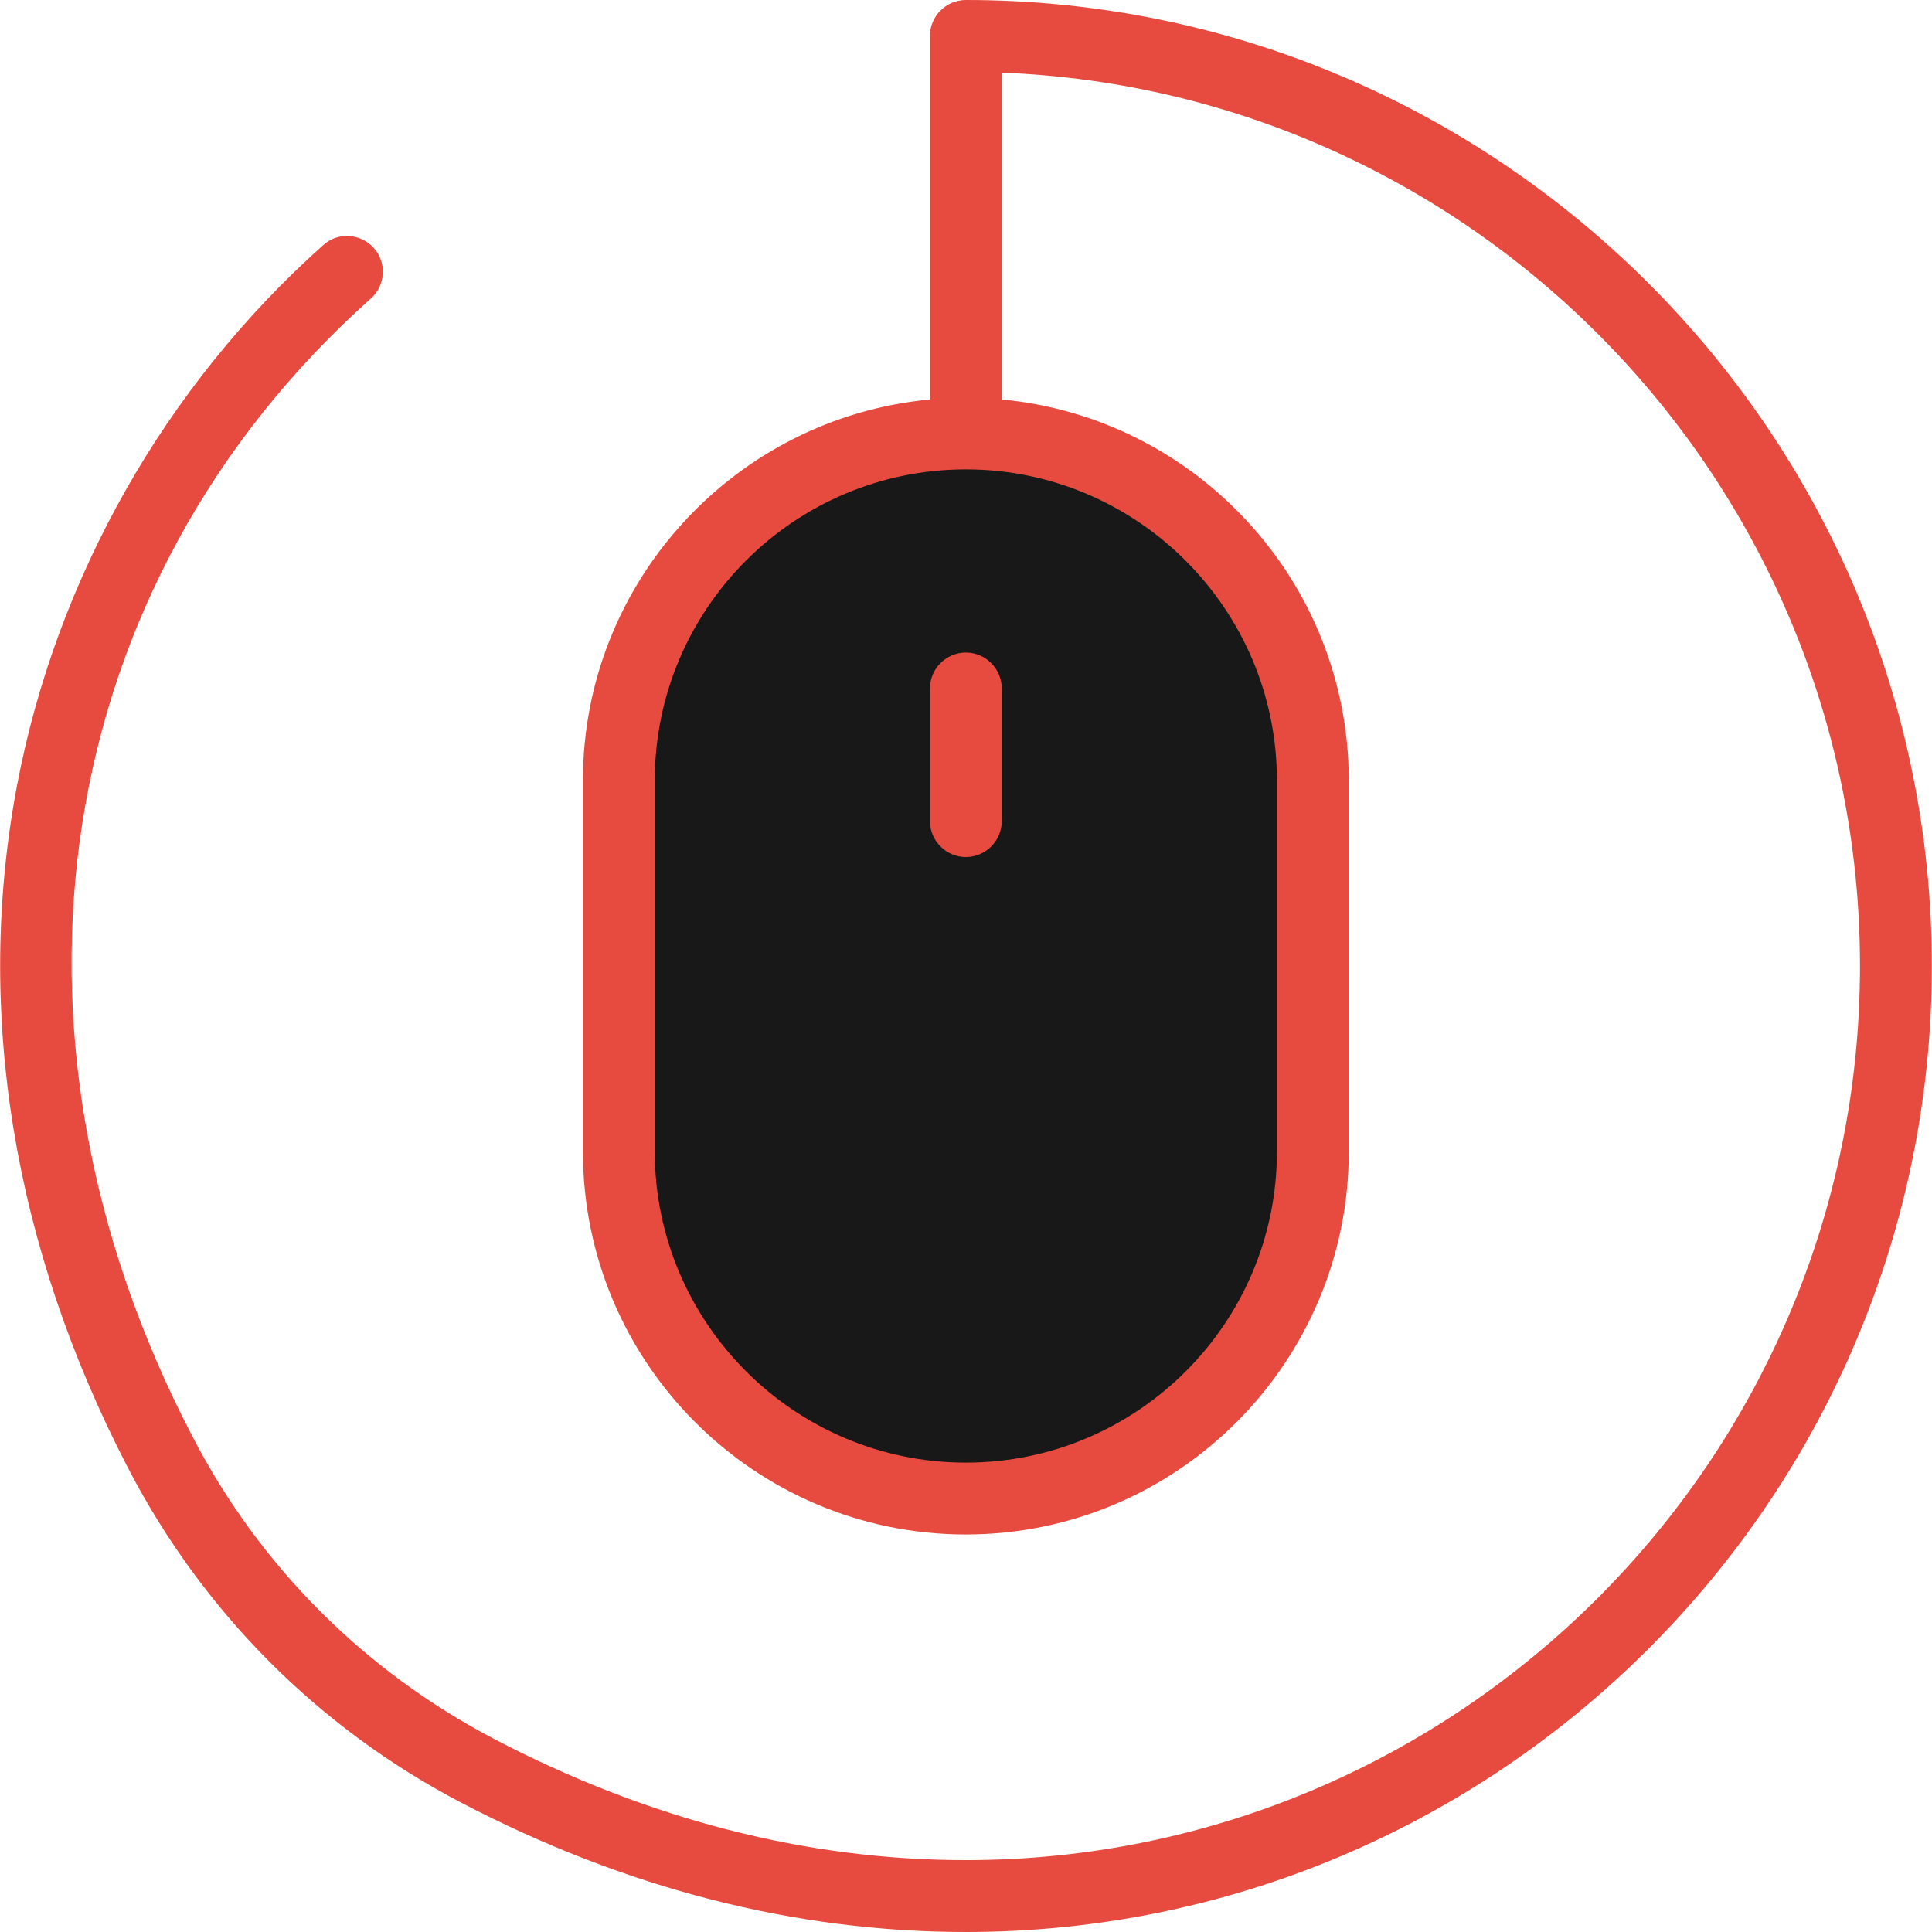 <svg id="Layer_1" data-name="Layer 1" xmlns="http://www.w3.org/2000/svg" viewBox="0 0 2000 2000">
    <defs>
        <style>
            .cls-1 {
                fill: #e74a3e;
            }
            
            .cls-2 {
                fill: #181818;
            }
        </style>
    </defs>	
    <title>Business-Collection</title>
		<path id="XMLID_7028_" class="cls-2" d="M999.849,448.713L999.849,448.713c197.794,0,359.216,161.83,359.216,359.215v384.145
			c0,197.793-161.831,359.215-359.216,359.215l0,0c-197.793,0-359.215-161.831-359.215-359.215V807.928
			C640.634,610.543,802.056,448.713,999.849,448.713z"/>
		<path class="cls-1" d="M999.849,1925.623c-164.691,0-328.974-42.092-488.353-125.46
			c-134.042-70.29-242.338-178.177-312.219-313.036C-19.767,1067.021,52.975,604.413,383.992,308.95
			c15.121-13.486,16.756-37.188,2.861-52.309c-13.486-15.12-37.188-16.755-52.31-2.86C171.079,399.673,58.696,597.875,17.83,812.015
			c-44.544,233.756-4.495,478.954,115.652,709.44c77.237,147.936,196.159,267.266,343.686,344.503
			C647.581,1955.047,823.306,2000,999.849,2000c551.287,0,1000-448.713,1000-1000S1551.136,0,999.849,0
			c-20.433,0-37.188,16.755-37.188,37.188v376.379c-201.063,18.799-359.215,188.395-359.215,394.36v384.145
			c0,218.635,177.769,396.403,396.403,396.403c218.636,0,396.403-177.769,396.403-396.403V807.928
			c0-205.966-158.152-375.562-359.215-394.36V75.194c493.257,19.207,888.435,426.645,888.435,924.806
			C1925.472,1510.421,1510.27,1925.623,999.849,1925.623z M1321.872,807.928v384.145c0,177.769-144.667,322.026-322.027,322.026
			s-322.027-144.667-322.027-322.026V807.928c0-177.769,144.667-322.026,322.027-322.026S1321.872,630.568,1321.872,807.928z"/>
		<path class="cls-1" d="M962.66,712.709v137.312c0,20.433,16.756,37.188,37.188,37.188c20.434,0,37.188-16.756,37.188-37.188
			V712.709c0-20.433-16.755-37.188-37.188-37.188C979.416,675.521,962.66,692.276,962.66,712.709z"/>
</svg>

